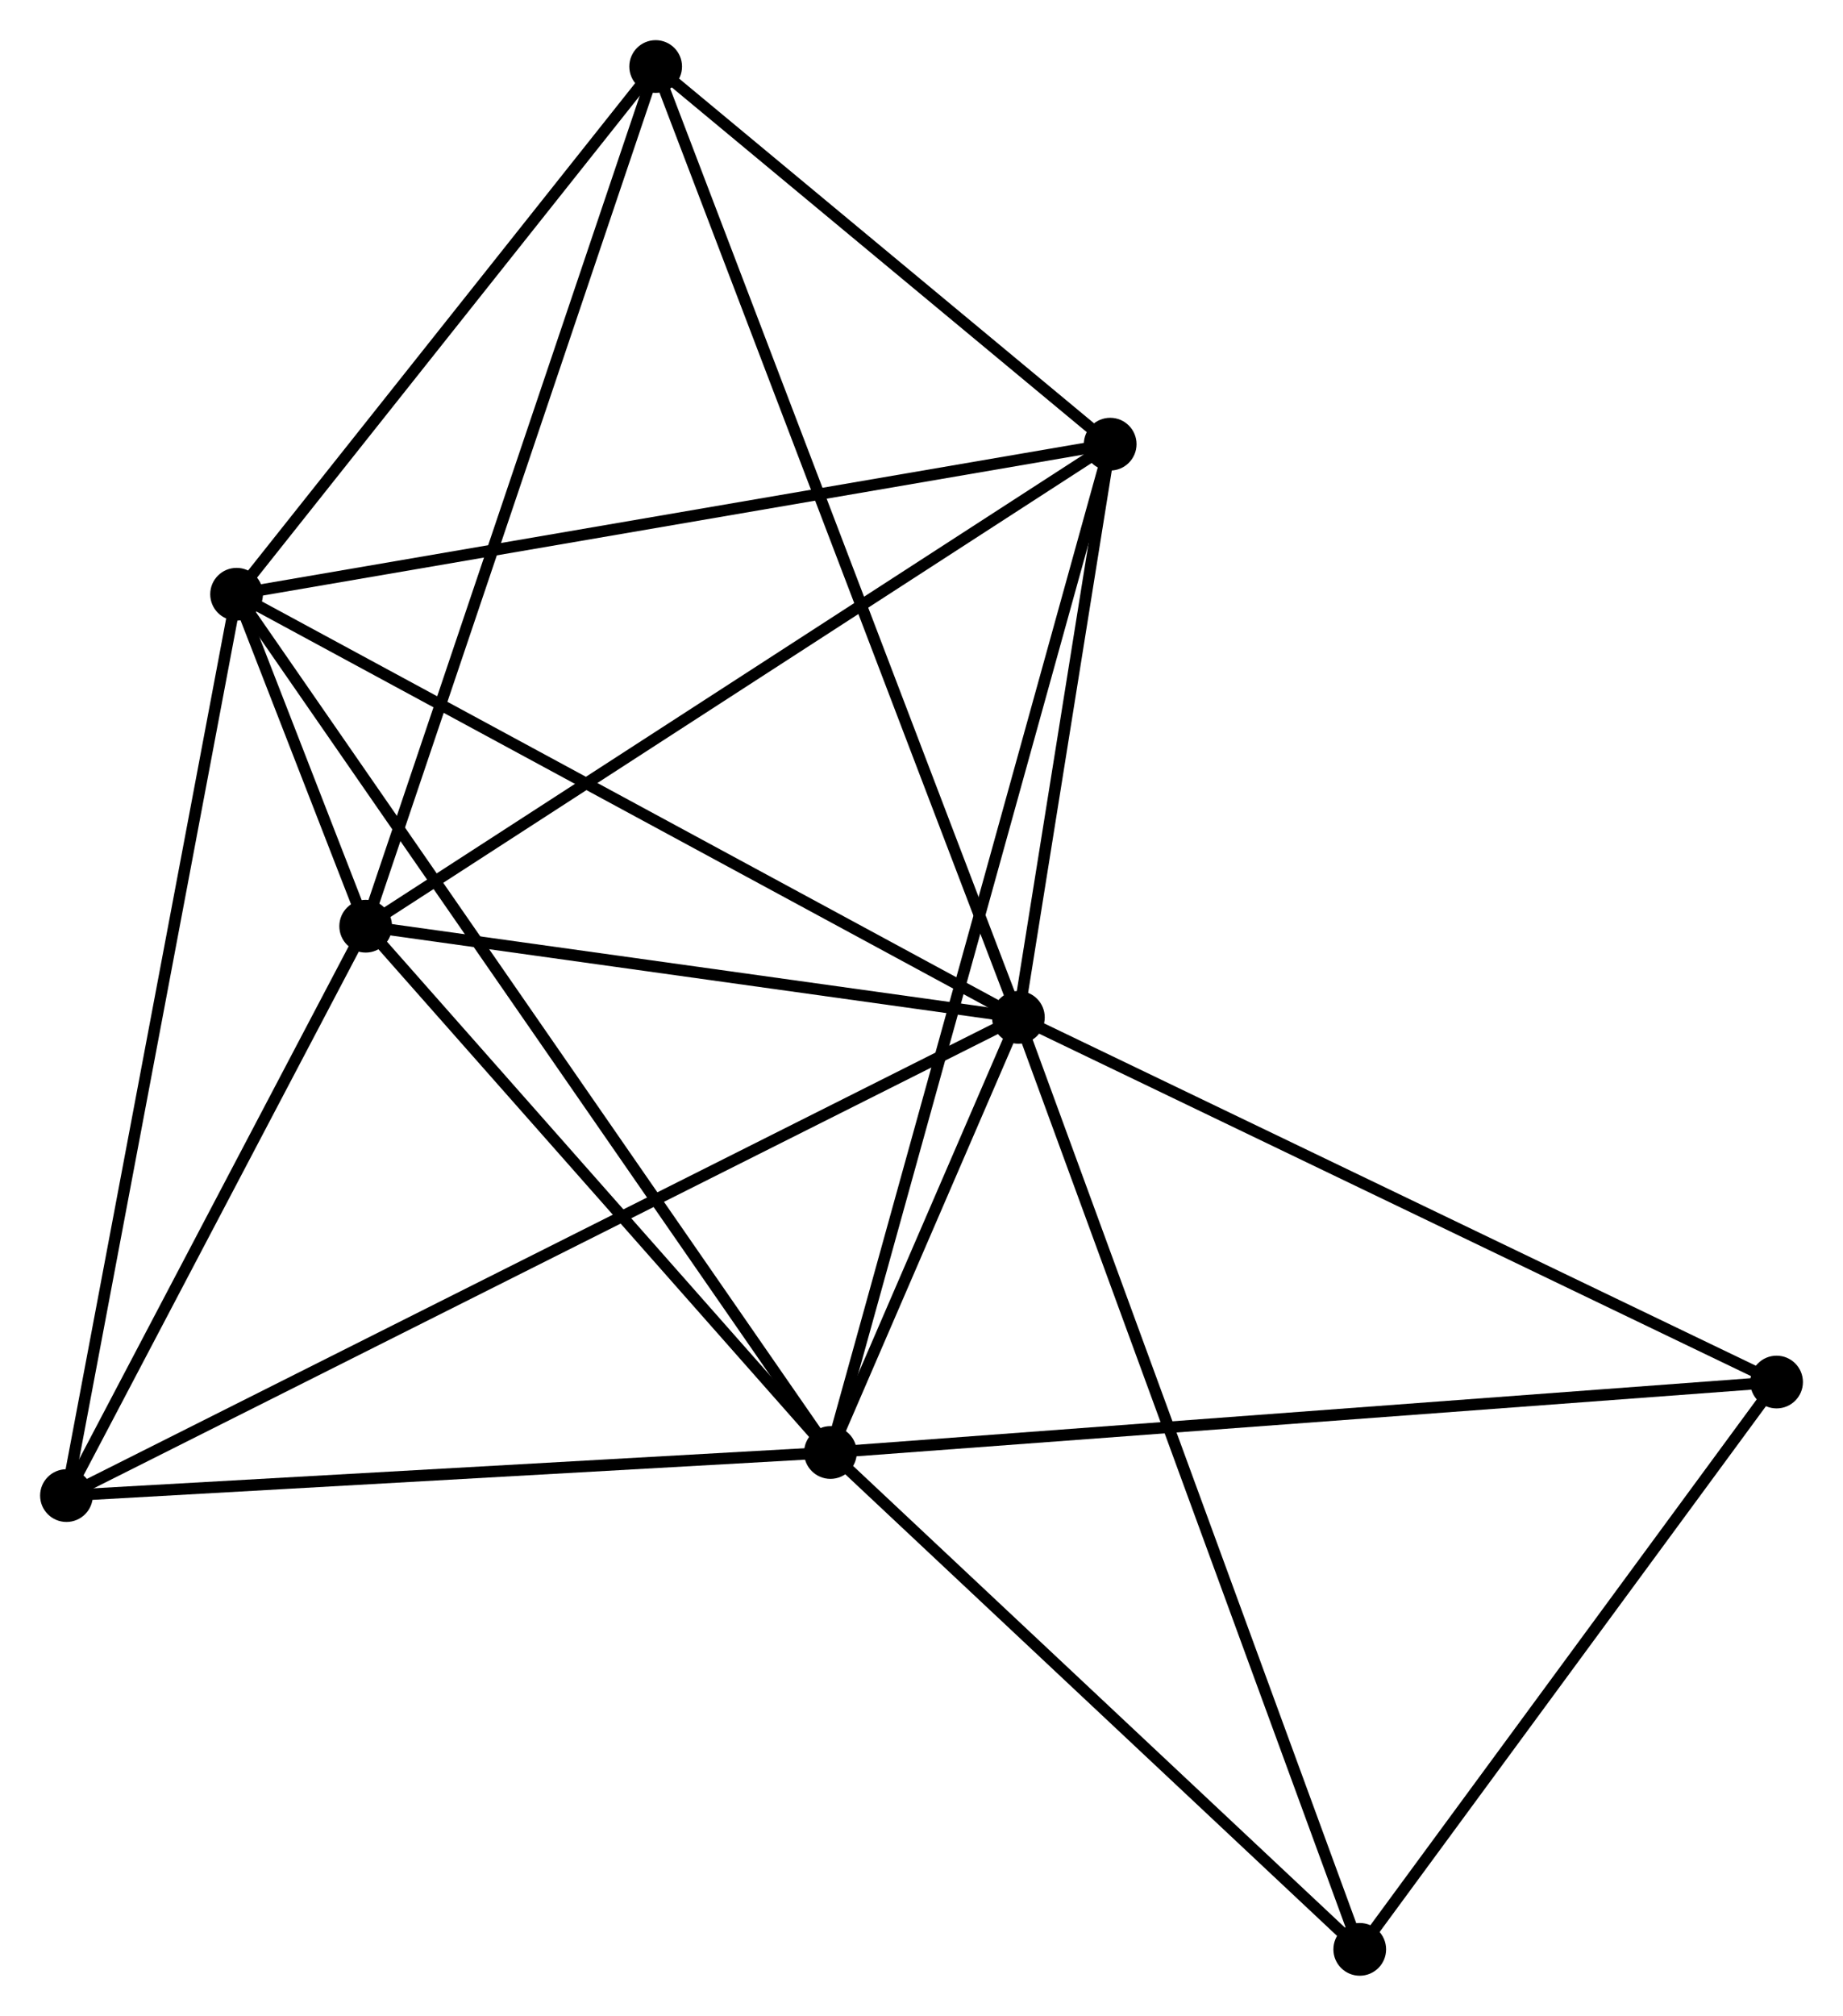 <?xml version="1.0" encoding="UTF-8" standalone="no"?>
<!DOCTYPE svg PUBLIC "-//W3C//DTD SVG 1.1//EN"
 "http://www.w3.org/Graphics/SVG/1.1/DTD/svg11.dtd">
<!-- Generated by graphviz version 2.36.0 (20140111.2315)
 -->
<!-- Title: %3 Pages: 1 -->
<svg width="161pt" height="176pt"
 viewBox="0.00 0.00 160.83 175.81" xmlns="http://www.w3.org/2000/svg" xmlns:xlink="http://www.w3.org/1999/xlink">
<g id="graph0" class="graph" transform="scale(1 1) rotate(0) translate(4 171.806)">
<title>%3</title>
<!-- 0 -->
<g id="node1" class="node"><title>0</title>
<ellipse fill="black" stroke="black" cx="84.87" cy="-83.082" rx="1.8" ry="1.8"/>
</g>
<!-- 1 -->
<g id="node2" class="node"><title>1</title>
<ellipse fill="black" stroke="black" cx="68.468" cy="-45.133" rx="1.8" ry="1.8"/>
</g>
<!-- 0&#45;&#45;1 -->
<g id="edge1" class="edge"><title>0&#45;&#45;1</title>
<path fill="none" stroke="black" d="M83.988,-81.042C81.114,-74.391 72.041,-53.399 69.276,-47.002"/>
</g>
<!-- 2 -->
<g id="node3" class="node"><title>2</title>
<ellipse fill="black" stroke="black" cx="27.912" cy="-91.032" rx="1.8" ry="1.8"/>
</g>
<!-- 0&#45;&#45;2 -->
<g id="edge2" class="edge"><title>0&#45;&#45;2</title>
<path fill="none" stroke="black" d="M82.975,-83.347C74.327,-84.554 38.656,-89.533 29.873,-90.759"/>
</g>
<!-- 3 -->
<g id="node4" class="node"><title>3</title>
<ellipse fill="black" stroke="black" cx="16.645" cy="-119.983" rx="1.8" ry="1.8"/>
</g>
<!-- 0&#45;&#45;3 -->
<g id="edge3" class="edge"><title>0&#45;&#45;3</title>
<path fill="none" stroke="black" d="M83.184,-83.994C73.827,-89.055 28.357,-113.648 18.523,-118.968"/>
</g>
<!-- 4 -->
<g id="node5" class="node"><title>4</title>
<ellipse fill="black" stroke="black" cx="92.881" cy="-133.071" rx="1.8" ry="1.8"/>
</g>
<!-- 0&#45;&#45;4 -->
<g id="edge4" class="edge"><title>0&#45;&#45;4</title>
<path fill="none" stroke="black" d="M85.215,-85.23C86.532,-93.453 91.247,-122.875 92.547,-130.987"/>
</g>
<!-- 5 -->
<g id="node6" class="node"><title>5</title>
<ellipse fill="black" stroke="black" cx="53.217" cy="-166.006" rx="1.8" ry="1.8"/>
</g>
<!-- 0&#45;&#45;5 -->
<g id="edge5" class="edge"><title>0&#45;&#45;5</title>
<path fill="none" stroke="black" d="M84.209,-84.814C80.09,-95.606 57.983,-153.519 53.874,-164.283"/>
</g>
<!-- 6 -->
<g id="node7" class="node"><title>6</title>
<ellipse fill="black" stroke="black" cx="1.8" cy="-41.375" rx="1.8" ry="1.8"/>
</g>
<!-- 0&#45;&#45;6 -->
<g id="edge6" class="edge"><title>0&#45;&#45;6</title>
<path fill="none" stroke="black" d="M83.135,-82.211C72.324,-76.783 14.309,-47.655 3.525,-42.242"/>
</g>
<!-- 7 -->
<g id="node8" class="node"><title>7</title>
<ellipse fill="black" stroke="black" cx="151.034" cy="-51.277" rx="1.8" ry="1.8"/>
</g>
<!-- 0&#45;&#45;7 -->
<g id="edge7" class="edge"><title>0&#45;&#45;7</title>
<path fill="none" stroke="black" d="M86.506,-82.296C95.58,-77.934 139.675,-56.737 149.212,-52.152"/>
</g>
<!-- 8 -->
<g id="node9" class="node"><title>8</title>
<ellipse fill="black" stroke="black" cx="114.659" cy="-1.8" rx="1.8" ry="1.8"/>
</g>
<!-- 0&#45;&#45;8 -->
<g id="edge8" class="edge"><title>0&#45;&#45;8</title>
<path fill="none" stroke="black" d="M85.493,-81.384C89.336,-70.897 109.816,-15.014 113.937,-3.771"/>
</g>
<!-- 1&#45;&#45;2 -->
<g id="edge9" class="edge"><title>1&#45;&#45;2</title>
<path fill="none" stroke="black" d="M67.119,-46.66C60.962,-53.629 35.562,-82.375 29.308,-89.452"/>
</g>
<!-- 1&#45;&#45;3 -->
<g id="edge10" class="edge"><title>1&#45;&#45;3</title>
<path fill="none" stroke="black" d="M67.386,-46.696C60.642,-56.437 24.448,-108.713 17.721,-118.429"/>
</g>
<!-- 1&#45;&#45;4 -->
<g id="edge11" class="edge"><title>1&#45;&#45;4</title>
<path fill="none" stroke="black" d="M68.978,-46.969C72.155,-58.414 89.205,-119.83 92.374,-131.245"/>
</g>
<!-- 1&#45;&#45;6 -->
<g id="edge12" class="edge"><title>1&#45;&#45;6</title>
<path fill="none" stroke="black" d="M66.545,-45.024C56.81,-44.475 13.059,-42.01 3.605,-41.477"/>
</g>
<!-- 1&#45;&#45;7 -->
<g id="edge13" class="edge"><title>1&#45;&#45;7</title>
<path fill="none" stroke="black" d="M70.509,-45.285C81.932,-46.135 137.828,-50.294 149.064,-51.13"/>
</g>
<!-- 1&#45;&#45;8 -->
<g id="edge14" class="edge"><title>1&#45;&#45;8</title>
<path fill="none" stroke="black" d="M70.005,-43.691C77.018,-37.112 105.947,-9.973 113.069,-3.292"/>
</g>
<!-- 2&#45;&#45;3 -->
<g id="edge15" class="edge"><title>2&#45;&#45;3</title>
<path fill="none" stroke="black" d="M27.173,-92.932C25.136,-98.165 19.459,-112.753 17.401,-118.039"/>
</g>
<!-- 2&#45;&#45;4 -->
<g id="edge16" class="edge"><title>2&#45;&#45;4</title>
<path fill="none" stroke="black" d="M29.518,-92.072C38.428,-97.837 81.727,-125.854 91.092,-131.914"/>
</g>
<!-- 2&#45;&#45;5 -->
<g id="edge17" class="edge"><title>2&#45;&#45;5</title>
<path fill="none" stroke="black" d="M28.538,-92.886C32.038,-103.258 49.17,-154.014 52.613,-164.217"/>
</g>
<!-- 2&#45;&#45;6 -->
<g id="edge18" class="edge"><title>2&#45;&#45;6</title>
<path fill="none" stroke="black" d="M27.043,-89.38C23.079,-81.841 6.725,-50.742 2.699,-43.084"/>
</g>
<!-- 3&#45;&#45;4 -->
<g id="edge19" class="edge"><title>3&#45;&#45;4</title>
<path fill="none" stroke="black" d="M18.529,-120.307C29.077,-122.118 80.687,-130.978 91.062,-132.759"/>
</g>
<!-- 3&#45;&#45;5 -->
<g id="edge20" class="edge"><title>3&#45;&#45;5</title>
<path fill="none" stroke="black" d="M17.861,-121.515C23.414,-128.502 46.319,-157.325 51.958,-164.421"/>
</g>
<!-- 3&#45;&#45;6 -->
<g id="edge21" class="edge"><title>3&#45;&#45;6</title>
<path fill="none" stroke="black" d="M16.278,-118.04C14.224,-107.165 4.174,-53.948 2.154,-43.25"/>
</g>
<!-- 4&#45;&#45;5 -->
<g id="edge22" class="edge"><title>4&#45;&#45;5</title>
<path fill="none" stroke="black" d="M91.176,-134.486C84.652,-139.904 61.307,-159.288 54.871,-164.632"/>
</g>
<!-- 7&#45;&#45;8 -->
<g id="edge23" class="edge"><title>7&#45;&#45;8</title>
<path fill="none" stroke="black" d="M149.823,-49.631C144.301,-42.119 121.52,-11.132 115.911,-3.503"/>
</g>
</g>
</svg>
